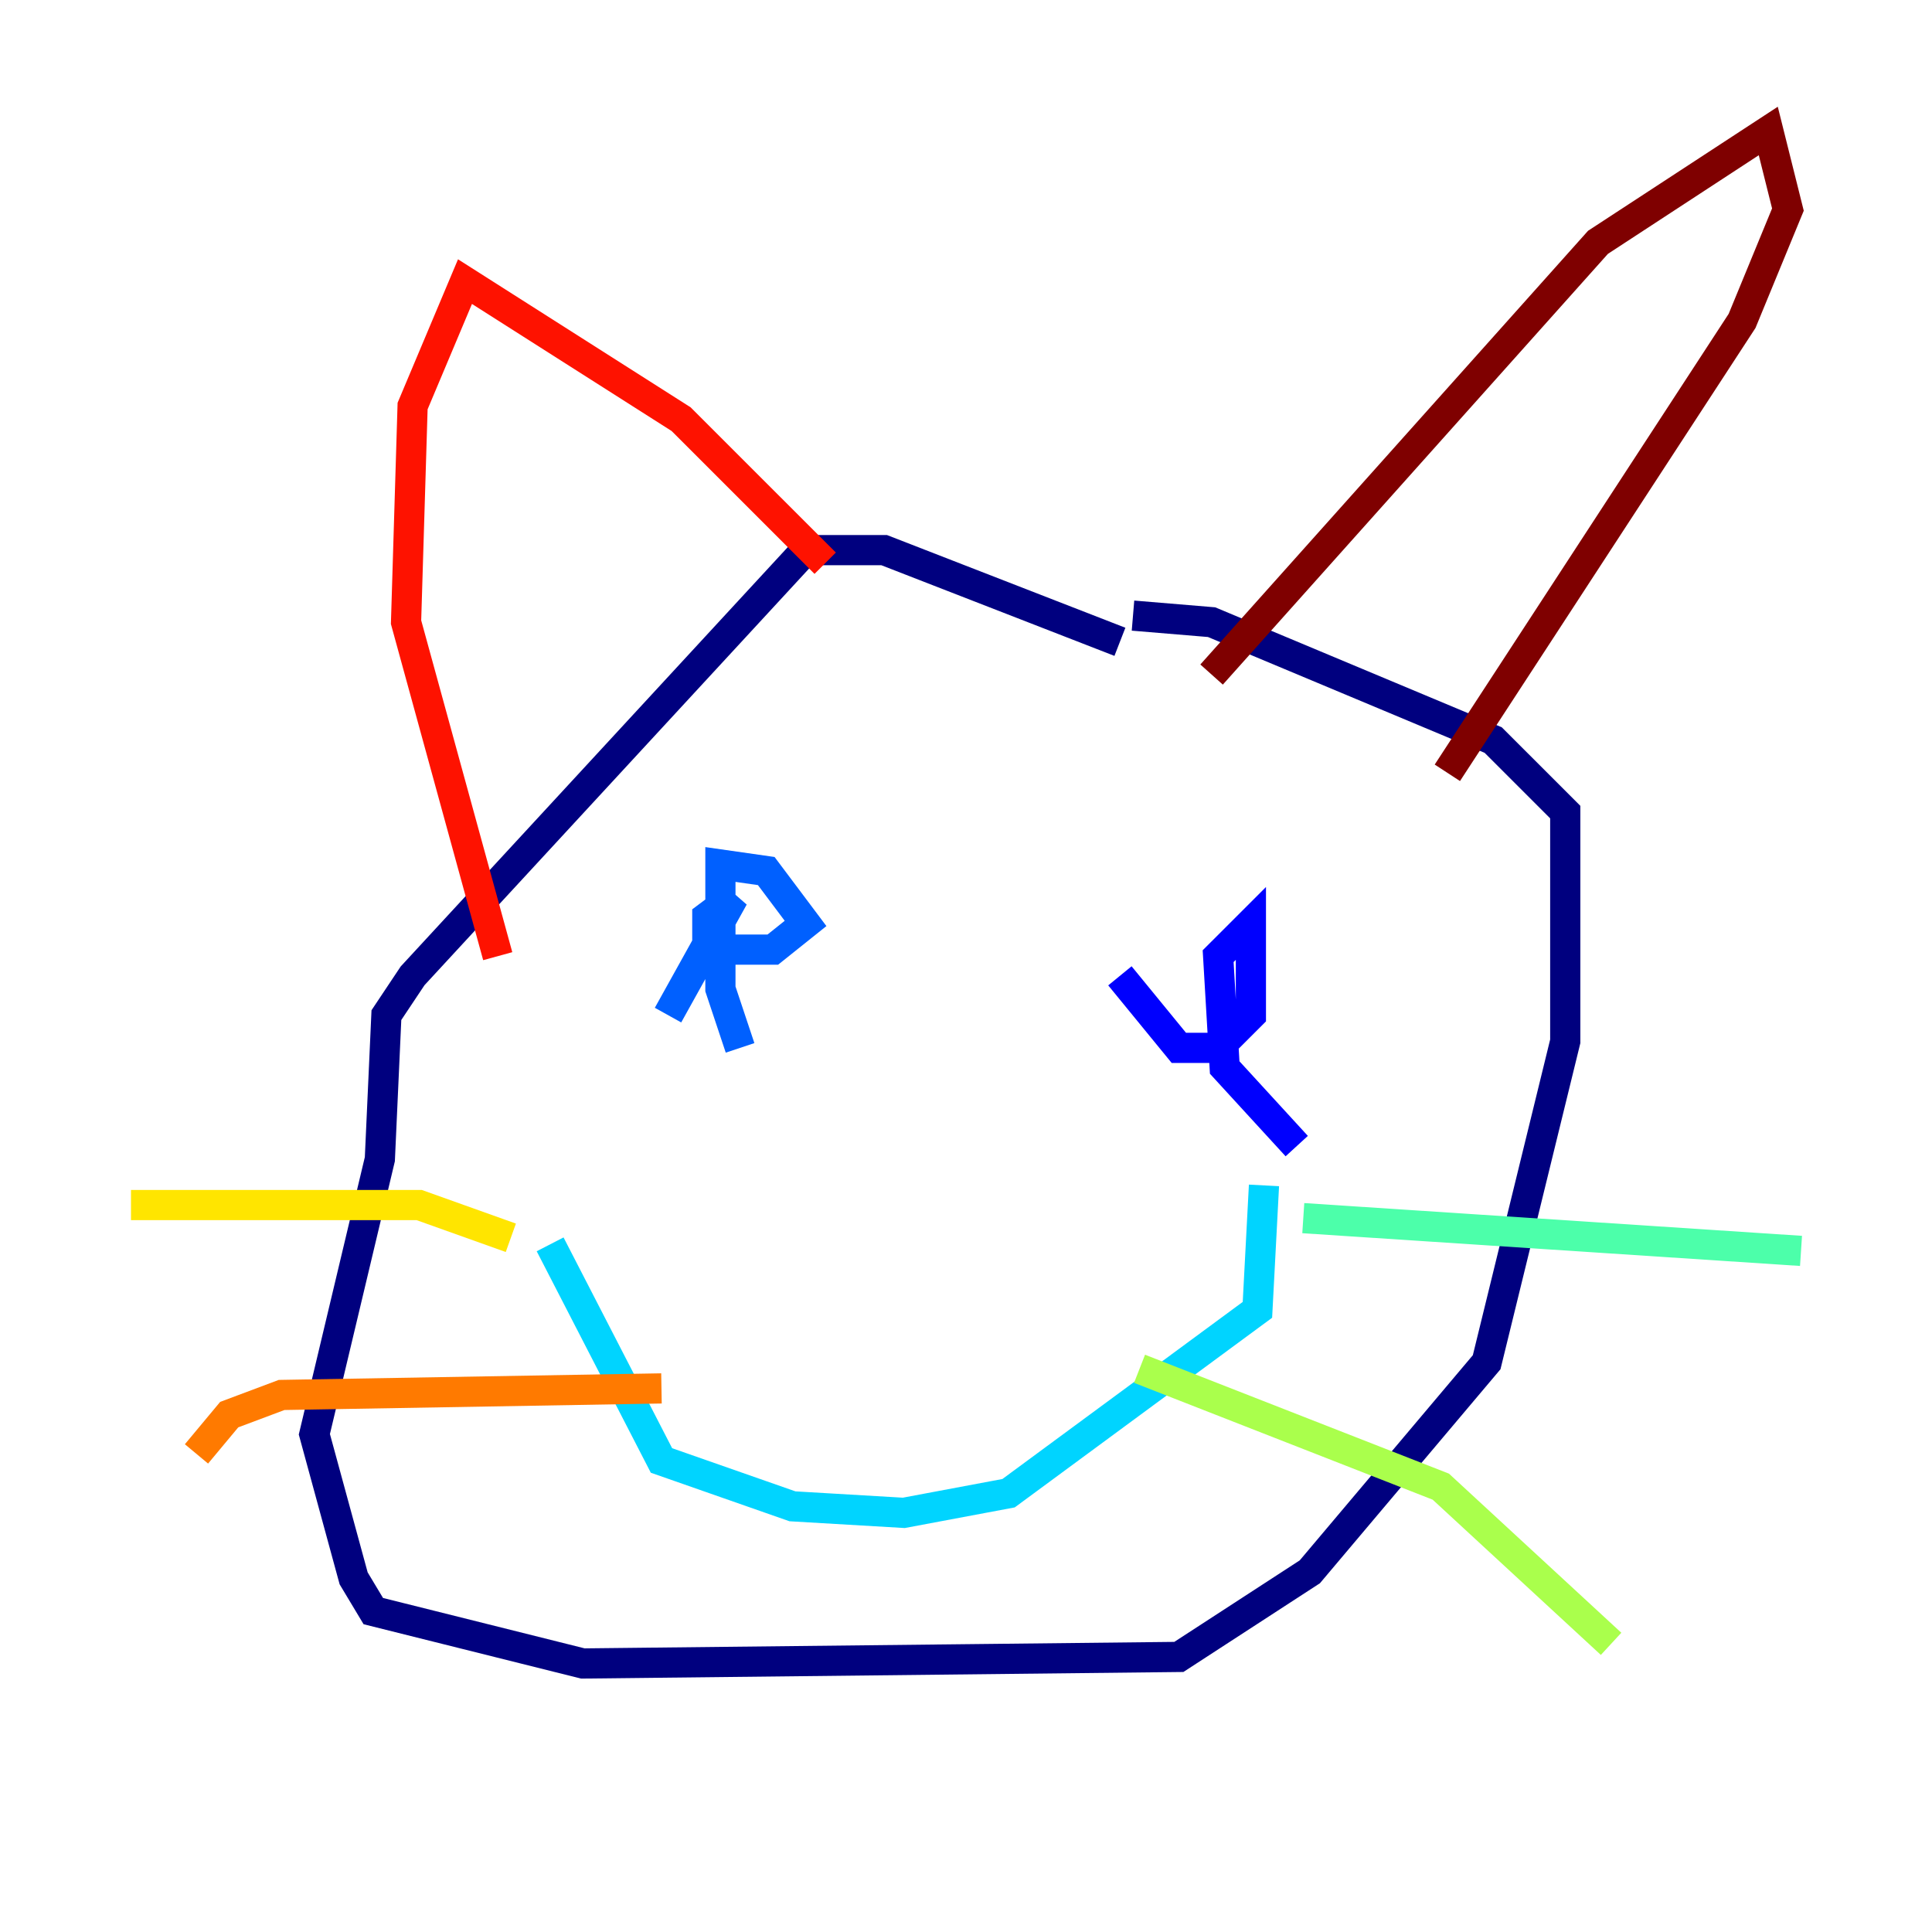 <?xml version="1.0" encoding="utf-8" ?>
<svg baseProfile="tiny" height="128" version="1.2" viewBox="0,0,128,128" width="128" xmlns="http://www.w3.org/2000/svg" xmlns:ev="http://www.w3.org/2001/xml-events" xmlns:xlink="http://www.w3.org/1999/xlink"><defs /><polyline fill="none" points="74.197,42.522 58.576,36.447 53.37,36.447 27.336,64.651 25.6,67.254 25.166,76.8 20.827,95.024 23.43,104.57 24.732,106.739 38.617,110.21 78.102,109.776 86.78,104.136 98.495,90.251 103.702,68.99 103.702,53.803 98.929,49.031 80.271,41.22 75.064,40.786" stroke="#00007f" stroke-width="2" /><polyline fill="none" points="85.912,75.932 81.139,70.725 80.705,63.349 82.875,61.18 82.875,67.254 80.705,69.424 78.102,69.424 74.197,64.651" stroke="#0000fe" stroke-width="2" /><polyline fill="none" points="49.031,69.424 47.729,65.519 47.729,57.275 50.766,57.709 53.37,61.18 51.2,62.915 46.861,62.915 46.861,60.746 48.597,59.444 44.258,67.254" stroke="#0060ff" stroke-width="2" /><polyline fill="none" points="36.447,82.441 43.824,96.759 52.502,99.797 59.878,100.231 66.82,98.929 83.308,86.78 83.742,78.536" stroke="#00d4ff" stroke-width="2" /><polyline fill="none" points="86.346,80.705 119.322,82.875" stroke="#4cffaa" stroke-width="2" /><polyline fill="none" points="75.498,90.685 95.458,98.495 106.739,108.909" stroke="#aaff4c" stroke-width="2" /><polyline fill="none" points="33.844,82.007 27.77,79.837 8.678,79.837" stroke="#ffe500" stroke-width="2" /><polyline fill="none" points="43.824,91.986 18.658,92.42 15.186,93.722 13.017,96.325" stroke="#ff7a00" stroke-width="2" /><polyline fill="none" points="32.976,63.349 26.902,41.22 27.336,26.902 30.807,18.658 45.125,27.77 54.671,37.315" stroke="#fe1200" stroke-width="2" /><polyline fill="none" points="80.271,44.691 105.871,16.054 117.153,8.678 118.454,13.885 115.417,21.261 95.891,51.2" stroke="#7f0000" stroke-width="2" /></svg>